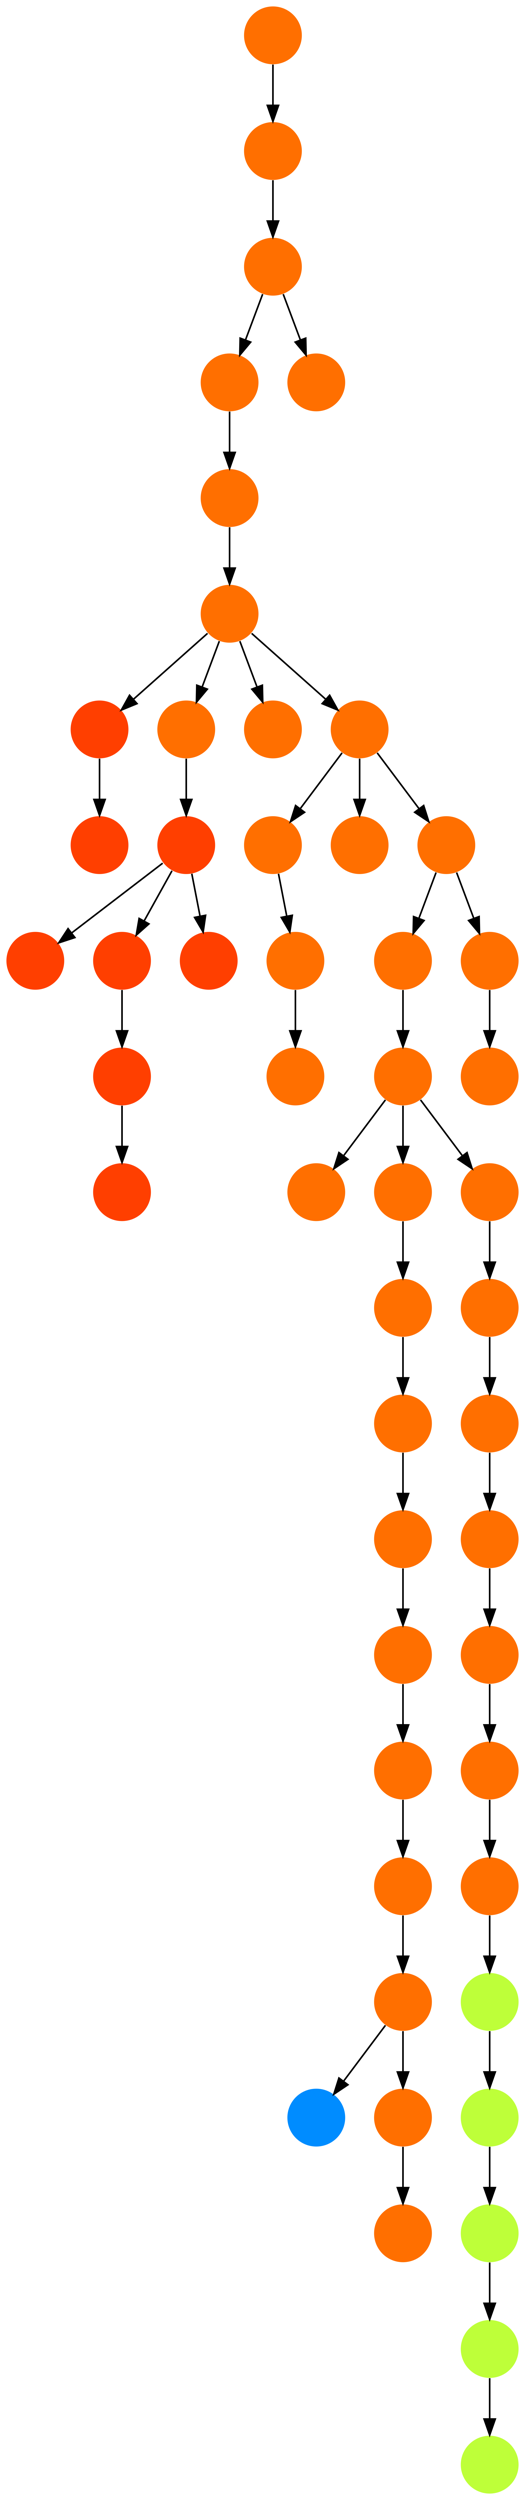 <?xml version="1.0" encoding="UTF-8" standalone="no"?>
<!DOCTYPE svg PUBLIC "-//W3C//DTD SVG 1.1//EN"
 "http://www.w3.org/Graphics/SVG/1.1/DTD/svg11.dtd">
<!-- Generated by graphviz version 2.40.1 (20161225.0304)
 -->
<!-- Title: %3 Pages: 1 -->
<svg width="327pt" height="1556pt"
 viewBox="0.00 0.00 327.00 1556.00" xmlns="http://www.w3.org/2000/svg" xmlns:xlink="http://www.w3.org/1999/xlink">
<g id="graph0" class="graph" transform="scale(1 1) rotate(0) translate(4 1552)">
<title>%3</title>
<polygon fill="#ffffff" stroke="transparent" points="-4,4 -4,-1552 323,-1552 323,4 -4,4"/>
<!-- 0 -->
<g id="node1" class="node">
<title>0</title>
<g id="a_node1"><a xlink:title="S">
<ellipse fill="#ff6f00" stroke="#000000" stroke-width="0" cx="193" cy="-810" rx="18" ry="18"/>
</a>
</g>
</g>
<!-- 1 -->
<g id="node2" class="node">
<title>1</title>
<g id="a_node2"><a xlink:title="S">
<ellipse fill="#ff6f00" stroke="#000000" stroke-width="0" cx="301" cy="-738" rx="18" ry="18"/>
</a>
</g>
</g>
<!-- 3 -->
<g id="node4" class="node">
<title>3</title>
<g id="a_node4"><a xlink:title="S">
<ellipse fill="#ff6f00" stroke="#000000" stroke-width="0" cx="301" cy="-666" rx="18" ry="18"/>
</a>
</g>
</g>
<!-- 1&#45;&gt;3 -->
<g id="edge2" class="edge">
<title>1&#45;&gt;3</title>
<path fill="none" stroke="#000000" d="M301,-719.831C301,-712.131 301,-702.974 301,-694.417"/>
<polygon fill="#000000" stroke="#000000" points="304.5,-694.413 301,-684.413 297.5,-694.413 304.5,-694.413"/>
</g>
<!-- 2 -->
<g id="node3" class="node">
<title>2</title>
<g id="a_node3"><a xlink:title="S">
<ellipse fill="#ff6f00" stroke="#000000" stroke-width="0" cx="247" cy="-882" rx="18" ry="18"/>
</a>
</g>
</g>
<!-- 2&#45;&gt;0 -->
<g id="edge43" class="edge">
<title>2&#45;&gt;0</title>
<path fill="none" stroke="#000000" d="M236.072,-867.43C228.607,-857.475 218.563,-844.084 210.053,-832.737"/>
<polygon fill="#000000" stroke="#000000" points="212.712,-830.449 203.911,-824.549 207.112,-834.649 212.712,-830.449"/>
</g>
<!-- 4 -->
<g id="node5" class="node">
<title>4</title>
<g id="a_node5"><a xlink:title="S">
<ellipse fill="#ff6f00" stroke="#000000" stroke-width="0" cx="247" cy="-810" rx="18" ry="18"/>
</a>
</g>
</g>
<!-- 2&#45;&gt;4 -->
<g id="edge49" class="edge">
<title>2&#45;&gt;4</title>
<path fill="none" stroke="#000000" d="M247,-863.831C247,-856.131 247,-846.974 247,-838.417"/>
<polygon fill="#000000" stroke="#000000" points="250.5,-838.413 247,-828.413 243.5,-838.413 250.5,-838.413"/>
</g>
<!-- 6 -->
<g id="node7" class="node">
<title>6</title>
<g id="a_node7"><a xlink:title="S">
<ellipse fill="#ff6f00" stroke="#000000" stroke-width="0" cx="301" cy="-810" rx="18" ry="18"/>
</a>
</g>
</g>
<!-- 2&#45;&gt;6 -->
<g id="edge28" class="edge">
<title>2&#45;&gt;6</title>
<path fill="none" stroke="#000000" d="M257.928,-867.43C265.393,-857.475 275.437,-844.084 283.947,-832.737"/>
<polygon fill="#000000" stroke="#000000" points="286.889,-834.649 290.089,-824.549 281.288,-830.449 286.889,-834.649"/>
</g>
<!-- 11 -->
<g id="node12" class="node">
<title>11</title>
<g id="a_node12"><a xlink:title="S">
<ellipse fill="#ff6f00" stroke="#000000" stroke-width="0" cx="301" cy="-594" rx="18" ry="18"/>
</a>
</g>
</g>
<!-- 3&#45;&gt;11 -->
<g id="edge6" class="edge">
<title>3&#45;&gt;11</title>
<path fill="none" stroke="#000000" d="M301,-647.831C301,-640.131 301,-630.974 301,-622.417"/>
<polygon fill="#000000" stroke="#000000" points="304.5,-622.413 301,-612.413 297.5,-622.413 304.5,-622.413"/>
</g>
<!-- 15 -->
<g id="node16" class="node">
<title>15</title>
<g id="a_node16"><a xlink:title="S">
<ellipse fill="#ff6f00" stroke="#000000" stroke-width="0" cx="247" cy="-738" rx="18" ry="18"/>
</a>
</g>
</g>
<!-- 4&#45;&gt;15 -->
<g id="edge17" class="edge">
<title>4&#45;&gt;15</title>
<path fill="none" stroke="#000000" d="M247,-791.831C247,-784.131 247,-774.974 247,-766.417"/>
<polygon fill="#000000" stroke="#000000" points="250.5,-766.413 247,-756.413 243.5,-766.413 250.5,-766.413"/>
</g>
<!-- 5 -->
<g id="node6" class="node">
<title>5</title>
<g id="a_node6"><a xlink:title="S">
<ellipse fill="#ff6f00" stroke="#000000" stroke-width="0" cx="247" cy="-954" rx="18" ry="18"/>
</a>
</g>
</g>
<!-- 5&#45;&gt;2 -->
<g id="edge40" class="edge">
<title>5&#45;&gt;2</title>
<path fill="none" stroke="#000000" d="M247,-935.831C247,-928.131 247,-918.974 247,-910.417"/>
<polygon fill="#000000" stroke="#000000" points="250.5,-910.413 247,-900.413 243.5,-910.413 250.5,-910.413"/>
</g>
<!-- 6&#45;&gt;1 -->
<g id="edge24" class="edge">
<title>6&#45;&gt;1</title>
<path fill="none" stroke="#000000" d="M301,-791.831C301,-784.131 301,-774.974 301,-766.417"/>
<polygon fill="#000000" stroke="#000000" points="304.5,-766.413 301,-756.413 297.5,-766.413 304.5,-766.413"/>
</g>
<!-- 7 -->
<g id="node8" class="node">
<title>7</title>
<g id="a_node8"><a xlink:title="G">
<ellipse fill="#008cff" stroke="#000000" stroke-width="0" cx="193" cy="-234" rx="18" ry="18"/>
</a>
</g>
</g>
<!-- 8 -->
<g id="node9" class="node">
<title>8</title>
<g id="a_node9"><a xlink:title="S">
<ellipse fill="#ff6f00" stroke="#000000" stroke-width="0" cx="247" cy="-306" rx="18" ry="18"/>
</a>
</g>
</g>
<!-- 8&#45;&gt;7 -->
<g id="edge33" class="edge">
<title>8&#45;&gt;7</title>
<path fill="none" stroke="#000000" d="M236.072,-291.43C228.607,-281.475 218.563,-268.084 210.053,-256.737"/>
<polygon fill="#000000" stroke="#000000" points="212.712,-254.449 203.911,-248.549 207.112,-258.649 212.712,-254.449"/>
</g>
<!-- 16 -->
<g id="node17" class="node">
<title>16</title>
<g id="a_node17"><a xlink:title="S">
<ellipse fill="#ff6f00" stroke="#000000" stroke-width="0" cx="247" cy="-234" rx="18" ry="18"/>
</a>
</g>
</g>
<!-- 8&#45;&gt;16 -->
<g id="edge25" class="edge">
<title>8&#45;&gt;16</title>
<path fill="none" stroke="#000000" d="M247,-287.831C247,-280.131 247,-270.974 247,-262.417"/>
<polygon fill="#000000" stroke="#000000" points="250.5,-262.413 247,-252.413 243.5,-262.413 250.5,-262.413"/>
</g>
<!-- 9 -->
<g id="node10" class="node">
<title>9</title>
<g id="a_node10"><a xlink:title="S">
<ellipse fill="#ff6f00" stroke="#000000" stroke-width="0" cx="247" cy="-162" rx="18" ry="18"/>
</a>
</g>
</g>
<!-- 10 -->
<g id="node11" class="node">
<title>10</title>
<g id="a_node11"><a xlink:title="S">
<ellipse fill="#ff6f00" stroke="#000000" stroke-width="0" cx="247" cy="-594" rx="18" ry="18"/>
</a>
</g>
</g>
<!-- 12 -->
<g id="node13" class="node">
<title>12</title>
<g id="a_node13"><a xlink:title="S">
<ellipse fill="#ff6f00" stroke="#000000" stroke-width="0" cx="247" cy="-522" rx="18" ry="18"/>
</a>
</g>
</g>
<!-- 10&#45;&gt;12 -->
<g id="edge18" class="edge">
<title>10&#45;&gt;12</title>
<path fill="none" stroke="#000000" d="M247,-575.831C247,-568.131 247,-558.974 247,-550.417"/>
<polygon fill="#000000" stroke="#000000" points="250.5,-550.413 247,-540.413 243.5,-550.413 250.5,-550.413"/>
</g>
<!-- 28 -->
<g id="node29" class="node">
<title>28</title>
<g id="a_node29"><a xlink:title="S">
<ellipse fill="#ff6f00" stroke="#000000" stroke-width="0" cx="301" cy="-522" rx="18" ry="18"/>
</a>
</g>
</g>
<!-- 11&#45;&gt;28 -->
<g id="edge5" class="edge">
<title>11&#45;&gt;28</title>
<path fill="none" stroke="#000000" d="M301,-575.831C301,-568.131 301,-558.974 301,-550.417"/>
<polygon fill="#000000" stroke="#000000" points="304.5,-550.413 301,-540.413 297.5,-550.413 304.5,-550.413"/>
</g>
<!-- 42 -->
<g id="node43" class="node">
<title>42</title>
<g id="a_node43"><a xlink:title="S">
<ellipse fill="#ff6f00" stroke="#000000" stroke-width="0" cx="247" cy="-450" rx="18" ry="18"/>
</a>
</g>
</g>
<!-- 12&#45;&gt;42 -->
<g id="edge34" class="edge">
<title>12&#45;&gt;42</title>
<path fill="none" stroke="#000000" d="M247,-503.831C247,-496.131 247,-486.974 247,-478.417"/>
<polygon fill="#000000" stroke="#000000" points="250.5,-478.413 247,-468.413 243.5,-478.413 250.5,-478.413"/>
</g>
<!-- 13 -->
<g id="node14" class="node">
<title>13</title>
<g id="a_node14"><a xlink:title="S">
<ellipse fill="#ff6f00" stroke="#000000" stroke-width="0" cx="247" cy="-378" rx="18" ry="18"/>
</a>
</g>
</g>
<!-- 13&#45;&gt;8 -->
<g id="edge10" class="edge">
<title>13&#45;&gt;8</title>
<path fill="none" stroke="#000000" d="M247,-359.831C247,-352.131 247,-342.974 247,-334.417"/>
<polygon fill="#000000" stroke="#000000" points="250.5,-334.413 247,-324.413 243.5,-334.413 250.5,-334.413"/>
</g>
<!-- 14 -->
<g id="node15" class="node">
<title>14</title>
<g id="a_node15"><a xlink:title="S">
<ellipse fill="#ff6f00" stroke="#000000" stroke-width="0" cx="247" cy="-666" rx="18" ry="18"/>
</a>
</g>
</g>
<!-- 14&#45;&gt;10 -->
<g id="edge8" class="edge">
<title>14&#45;&gt;10</title>
<path fill="none" stroke="#000000" d="M247,-647.831C247,-640.131 247,-630.974 247,-622.417"/>
<polygon fill="#000000" stroke="#000000" points="250.5,-622.413 247,-612.413 243.5,-622.413 250.5,-622.413"/>
</g>
<!-- 15&#45;&gt;14 -->
<g id="edge13" class="edge">
<title>15&#45;&gt;14</title>
<path fill="none" stroke="#000000" d="M247,-719.831C247,-712.131 247,-702.974 247,-694.417"/>
<polygon fill="#000000" stroke="#000000" points="250.5,-694.413 247,-684.413 243.5,-694.413 250.5,-694.413"/>
</g>
<!-- 16&#45;&gt;9 -->
<g id="edge32" class="edge">
<title>16&#45;&gt;9</title>
<path fill="none" stroke="#000000" d="M247,-215.831C247,-208.131 247,-198.974 247,-190.417"/>
<polygon fill="#000000" stroke="#000000" points="250.5,-190.413 247,-180.413 243.5,-190.413 250.5,-190.413"/>
</g>
<!-- 17 -->
<g id="node18" class="node">
<title>17</title>
<g id="a_node18"><a xlink:title="T">
<ellipse fill="#ff3f00" stroke="#000000" stroke-width="0" cx="58" cy="-1026" rx="18" ry="18"/>
</a>
</g>
</g>
<!-- 18 -->
<g id="node19" class="node">
<title>18</title>
<g id="a_node19"><a xlink:title="S">
<ellipse fill="#ff6f00" stroke="#000000" stroke-width="0" cx="166" cy="-1386" rx="18" ry="18"/>
</a>
</g>
</g>
<!-- 20 -->
<g id="node21" class="node">
<title>20</title>
<g id="a_node21"><a xlink:title="S">
<ellipse fill="#ff6f00" stroke="#000000" stroke-width="0" cx="139" cy="-1314" rx="18" ry="18"/>
</a>
</g>
</g>
<!-- 18&#45;&gt;20 -->
<g id="edge27" class="edge">
<title>18&#45;&gt;20</title>
<path fill="none" stroke="#000000" d="M159.601,-1368.937C156.407,-1360.419 152.471,-1349.923 148.898,-1340.395"/>
<polygon fill="#000000" stroke="#000000" points="152.141,-1339.075 145.353,-1330.94 145.587,-1341.533 152.141,-1339.075"/>
</g>
<!-- 21 -->
<g id="node22" class="node">
<title>21</title>
<g id="a_node22"><a xlink:title="S">
<ellipse fill="#ff6f00" stroke="#000000" stroke-width="0" cx="193" cy="-1314" rx="18" ry="18"/>
</a>
</g>
</g>
<!-- 18&#45;&gt;21 -->
<g id="edge4" class="edge">
<title>18&#45;&gt;21</title>
<path fill="none" stroke="#000000" d="M172.399,-1368.937C175.593,-1360.419 179.529,-1349.923 183.102,-1340.395"/>
<polygon fill="#000000" stroke="#000000" points="186.413,-1341.533 186.647,-1330.94 179.859,-1339.075 186.413,-1341.533"/>
</g>
<!-- 19 -->
<g id="node20" class="node">
<title>19</title>
<g id="a_node20"><a xlink:title="S">
<ellipse fill="#ff6f00" stroke="#000000" stroke-width="0" cx="139" cy="-1242" rx="18" ry="18"/>
</a>
</g>
</g>
<!-- 25 -->
<g id="node26" class="node">
<title>25</title>
<g id="a_node26"><a xlink:title="S">
<ellipse fill="#ff6f00" stroke="#000000" stroke-width="0" cx="139" cy="-1170" rx="18" ry="18"/>
</a>
</g>
</g>
<!-- 19&#45;&gt;25 -->
<g id="edge21" class="edge">
<title>19&#45;&gt;25</title>
<path fill="none" stroke="#000000" d="M139,-1223.831C139,-1216.131 139,-1206.974 139,-1198.417"/>
<polygon fill="#000000" stroke="#000000" points="142.5,-1198.413 139,-1188.413 135.5,-1198.413 142.5,-1198.413"/>
</g>
<!-- 20&#45;&gt;19 -->
<g id="edge48" class="edge">
<title>20&#45;&gt;19</title>
<path fill="none" stroke="#000000" d="M139,-1295.831C139,-1288.131 139,-1278.974 139,-1270.417"/>
<polygon fill="#000000" stroke="#000000" points="142.5,-1270.413 139,-1260.413 135.5,-1270.413 142.5,-1270.413"/>
</g>
<!-- 22 -->
<g id="node23" class="node">
<title>22</title>
<g id="a_node23"><a xlink:title="T">
<ellipse fill="#ff3f00" stroke="#000000" stroke-width="0" cx="58" cy="-1098" rx="18" ry="18"/>
</a>
</g>
</g>
<!-- 22&#45;&gt;17 -->
<g id="edge30" class="edge">
<title>22&#45;&gt;17</title>
<path fill="none" stroke="#000000" d="M58,-1079.831C58,-1072.131 58,-1062.974 58,-1054.417"/>
<polygon fill="#000000" stroke="#000000" points="61.5,-1054.413 58,-1044.413 54.5,-1054.413 61.5,-1054.413"/>
</g>
<!-- 23 -->
<g id="node24" class="node">
<title>23</title>
<g id="a_node24"><a xlink:title="S">
<ellipse fill="#ff6f00" stroke="#000000" stroke-width="0" cx="166" cy="-1530" rx="18" ry="18"/>
</a>
</g>
</g>
<!-- 27 -->
<g id="node28" class="node">
<title>27</title>
<g id="a_node28"><a xlink:title="S">
<ellipse fill="#ff6f00" stroke="#000000" stroke-width="0" cx="166" cy="-1458" rx="18" ry="18"/>
</a>
</g>
</g>
<!-- 23&#45;&gt;27 -->
<g id="edge47" class="edge">
<title>23&#45;&gt;27</title>
<path fill="none" stroke="#000000" d="M166,-1511.831C166,-1504.131 166,-1494.974 166,-1486.417"/>
<polygon fill="#000000" stroke="#000000" points="169.5,-1486.413 166,-1476.413 162.5,-1486.413 169.5,-1486.413"/>
</g>
<!-- 24 -->
<g id="node25" class="node">
<title>24</title>
<g id="a_node25"><a xlink:title="S">
<ellipse fill="#ff6f00" stroke="#000000" stroke-width="0" cx="112" cy="-1098" rx="18" ry="18"/>
</a>
</g>
</g>
<!-- 30 -->
<g id="node31" class="node">
<title>30</title>
<g id="a_node31"><a xlink:title="T">
<ellipse fill="#ff3f00" stroke="#000000" stroke-width="0" cx="112" cy="-1026" rx="18" ry="18"/>
</a>
</g>
</g>
<!-- 24&#45;&gt;30 -->
<g id="edge1" class="edge">
<title>24&#45;&gt;30</title>
<path fill="none" stroke="#000000" d="M112,-1079.831C112,-1072.131 112,-1062.974 112,-1054.417"/>
<polygon fill="#000000" stroke="#000000" points="115.5,-1054.413 112,-1044.413 108.5,-1054.413 115.5,-1054.413"/>
</g>
<!-- 25&#45;&gt;22 -->
<g id="edge26" class="edge">
<title>25&#45;&gt;22</title>
<path fill="none" stroke="#000000" d="M125.26,-1157.786C112.616,-1146.547 93.674,-1129.71 79.11,-1116.765"/>
<polygon fill="#000000" stroke="#000000" points="81.337,-1114.061 71.538,-1110.033 76.686,-1119.293 81.337,-1114.061"/>
</g>
<!-- 25&#45;&gt;24 -->
<g id="edge37" class="edge">
<title>25&#45;&gt;24</title>
<path fill="none" stroke="#000000" d="M132.601,-1152.937C129.407,-1144.419 125.471,-1133.923 121.898,-1124.395"/>
<polygon fill="#000000" stroke="#000000" points="125.141,-1123.075 118.353,-1114.94 118.587,-1125.533 125.141,-1123.075"/>
</g>
<!-- 41 -->
<g id="node42" class="node">
<title>41</title>
<g id="a_node42"><a xlink:title="S">
<ellipse fill="#ff6f00" stroke="#000000" stroke-width="0" cx="166" cy="-1098" rx="18" ry="18"/>
</a>
</g>
</g>
<!-- 25&#45;&gt;41 -->
<g id="edge19" class="edge">
<title>25&#45;&gt;41</title>
<path fill="none" stroke="#000000" d="M145.399,-1152.937C148.593,-1144.419 152.529,-1133.923 156.102,-1124.395"/>
<polygon fill="#000000" stroke="#000000" points="159.413,-1125.533 159.647,-1114.94 152.859,-1123.075 159.413,-1125.533"/>
</g>
<!-- 43 -->
<g id="node44" class="node">
<title>43</title>
<g id="a_node44"><a xlink:title="S">
<ellipse fill="#ff6f00" stroke="#000000" stroke-width="0" cx="220" cy="-1098" rx="18" ry="18"/>
</a>
</g>
</g>
<!-- 25&#45;&gt;43 -->
<g id="edge16" class="edge">
<title>25&#45;&gt;43</title>
<path fill="none" stroke="#000000" d="M152.74,-1157.786C165.384,-1146.547 184.326,-1129.71 198.89,-1116.765"/>
<polygon fill="#000000" stroke="#000000" points="201.314,-1119.293 206.462,-1110.033 196.663,-1114.061 201.314,-1119.293"/>
</g>
<!-- 26 -->
<g id="node27" class="node">
<title>26</title>
<g id="a_node27"><a xlink:title="S">
<ellipse fill="#ff6f00" stroke="#000000" stroke-width="0" cx="166" cy="-1026" rx="18" ry="18"/>
</a>
</g>
</g>
<!-- 36 -->
<g id="node37" class="node">
<title>36</title>
<g id="a_node37"><a xlink:title="S">
<ellipse fill="#ff6f00" stroke="#000000" stroke-width="0" cx="180" cy="-954" rx="18" ry="18"/>
</a>
</g>
</g>
<!-- 26&#45;&gt;36 -->
<g id="edge22" class="edge">
<title>26&#45;&gt;36</title>
<path fill="none" stroke="#000000" d="M169.461,-1008.202C171.009,-1000.241 172.87,-990.667 174.595,-981.796"/>
<polygon fill="#000000" stroke="#000000" points="178.058,-982.327 176.531,-971.842 171.186,-980.991 178.058,-982.327"/>
</g>
<!-- 27&#45;&gt;18 -->
<g id="edge39" class="edge">
<title>27&#45;&gt;18</title>
<path fill="none" stroke="#000000" d="M166,-1439.831C166,-1432.131 166,-1422.974 166,-1414.417"/>
<polygon fill="#000000" stroke="#000000" points="169.5,-1414.413 166,-1404.413 162.5,-1414.413 169.5,-1414.413"/>
</g>
<!-- 45 -->
<g id="node46" class="node">
<title>45</title>
<g id="a_node46"><a xlink:title="S">
<ellipse fill="#ff6f00" stroke="#000000" stroke-width="0" cx="301" cy="-450" rx="18" ry="18"/>
</a>
</g>
</g>
<!-- 28&#45;&gt;45 -->
<g id="edge12" class="edge">
<title>28&#45;&gt;45</title>
<path fill="none" stroke="#000000" d="M301,-503.831C301,-496.131 301,-486.974 301,-478.417"/>
<polygon fill="#000000" stroke="#000000" points="304.5,-478.413 301,-468.413 297.5,-478.413 304.5,-478.413"/>
</g>
<!-- 29 -->
<g id="node30" class="node">
<title>29</title>
<g id="a_node30"><a xlink:title="S">
<ellipse fill="#ff6f00" stroke="#000000" stroke-width="0" cx="220" cy="-1026" rx="18" ry="18"/>
</a>
</g>
</g>
<!-- 31 -->
<g id="node32" class="node">
<title>31</title>
<g id="a_node32"><a xlink:title="T">
<ellipse fill="#ff3f00" stroke="#000000" stroke-width="0" cx="18" cy="-954" rx="18" ry="18"/>
</a>
</g>
</g>
<!-- 30&#45;&gt;31 -->
<g id="edge9" class="edge">
<title>30&#45;&gt;31</title>
<path fill="none" stroke="#000000" d="M97.312,-1014.75C82.136,-1003.126 58.249,-984.829 40.652,-971.35"/>
<polygon fill="#000000" stroke="#000000" points="42.651,-968.473 32.584,-965.171 38.395,-974.03 42.651,-968.473"/>
</g>
<!-- 32 -->
<g id="node33" class="node">
<title>32</title>
<g id="a_node33"><a xlink:title="T">
<ellipse fill="#ff3f00" stroke="#000000" stroke-width="0" cx="72" cy="-954" rx="18" ry="18"/>
</a>
</g>
</g>
<!-- 30&#45;&gt;32 -->
<g id="edge3" class="edge">
<title>30&#45;&gt;32</title>
<path fill="none" stroke="#000000" d="M103.123,-1010.021C98.048,-1000.886 91.572,-989.229 85.842,-978.916"/>
<polygon fill="#000000" stroke="#000000" points="88.769,-976.976 80.853,-969.934 82.649,-980.376 88.769,-976.976"/>
</g>
<!-- 39 -->
<g id="node40" class="node">
<title>39</title>
<g id="a_node40"><a xlink:title="T">
<ellipse fill="#ff3f00" stroke="#000000" stroke-width="0" cx="126" cy="-954" rx="18" ry="18"/>
</a>
</g>
</g>
<!-- 30&#45;&gt;39 -->
<g id="edge36" class="edge">
<title>30&#45;&gt;39</title>
<path fill="none" stroke="#000000" d="M115.461,-1008.202C117.009,-1000.241 118.87,-990.667 120.595,-981.796"/>
<polygon fill="#000000" stroke="#000000" points="124.058,-982.327 122.531,-971.842 117.186,-980.991 124.058,-982.327"/>
</g>
<!-- 34 -->
<g id="node35" class="node">
<title>34</title>
<g id="a_node35"><a xlink:title="T">
<ellipse fill="#ff3f00" stroke="#000000" stroke-width="0" cx="72" cy="-882" rx="18" ry="18"/>
</a>
</g>
</g>
<!-- 32&#45;&gt;34 -->
<g id="edge42" class="edge">
<title>32&#45;&gt;34</title>
<path fill="none" stroke="#000000" d="M72,-935.831C72,-928.131 72,-918.974 72,-910.417"/>
<polygon fill="#000000" stroke="#000000" points="75.5,-910.413 72,-900.413 68.5,-910.413 75.5,-910.413"/>
</g>
<!-- 33 -->
<g id="node34" class="node">
<title>33</title>
<g id="a_node34"><a xlink:title="T">
<ellipse fill="#ff3f00" stroke="#000000" stroke-width="0" cx="72" cy="-810" rx="18" ry="18"/>
</a>
</g>
</g>
<!-- 34&#45;&gt;33 -->
<g id="edge31" class="edge">
<title>34&#45;&gt;33</title>
<path fill="none" stroke="#000000" d="M72,-863.831C72,-856.131 72,-846.974 72,-838.417"/>
<polygon fill="#000000" stroke="#000000" points="75.5,-838.413 72,-828.413 68.5,-838.413 75.5,-838.413"/>
</g>
<!-- 35 -->
<g id="node36" class="node">
<title>35</title>
<g id="a_node36"><a xlink:title="S">
<ellipse fill="#ff6f00" stroke="#000000" stroke-width="0" cx="180" cy="-882" rx="18" ry="18"/>
</a>
</g>
</g>
<!-- 36&#45;&gt;35 -->
<g id="edge23" class="edge">
<title>36&#45;&gt;35</title>
<path fill="none" stroke="#000000" d="M180,-935.831C180,-928.131 180,-918.974 180,-910.417"/>
<polygon fill="#000000" stroke="#000000" points="183.5,-910.413 180,-900.413 176.5,-910.413 183.5,-910.413"/>
</g>
<!-- 37 -->
<g id="node38" class="node">
<title>37</title>
<g id="a_node38"><a xlink:title="S">
<ellipse fill="#ff6f00" stroke="#000000" stroke-width="0" cx="301" cy="-954" rx="18" ry="18"/>
</a>
</g>
</g>
<!-- 40 -->
<g id="node41" class="node">
<title>40</title>
<g id="a_node41"><a xlink:title="S">
<ellipse fill="#ff6f00" stroke="#000000" stroke-width="0" cx="301" cy="-882" rx="18" ry="18"/>
</a>
</g>
</g>
<!-- 37&#45;&gt;40 -->
<g id="edge38" class="edge">
<title>37&#45;&gt;40</title>
<path fill="none" stroke="#000000" d="M301,-935.831C301,-928.131 301,-918.974 301,-910.417"/>
<polygon fill="#000000" stroke="#000000" points="304.5,-910.413 301,-900.413 297.5,-910.413 304.5,-910.413"/>
</g>
<!-- 38 -->
<g id="node39" class="node">
<title>38</title>
<g id="a_node39"><a xlink:title="S">
<ellipse fill="#ff6f00" stroke="#000000" stroke-width="0" cx="274" cy="-1026" rx="18" ry="18"/>
</a>
</g>
</g>
<!-- 38&#45;&gt;5 -->
<g id="edge46" class="edge">
<title>38&#45;&gt;5</title>
<path fill="none" stroke="#000000" d="M267.601,-1008.937C264.407,-1000.419 260.471,-989.923 256.898,-980.395"/>
<polygon fill="#000000" stroke="#000000" points="260.141,-979.075 253.353,-970.941 253.587,-981.533 260.141,-979.075"/>
</g>
<!-- 38&#45;&gt;37 -->
<g id="edge14" class="edge">
<title>38&#45;&gt;37</title>
<path fill="none" stroke="#000000" d="M280.399,-1008.937C283.593,-1000.419 287.529,-989.923 291.102,-980.395"/>
<polygon fill="#000000" stroke="#000000" points="294.413,-981.533 294.647,-970.941 287.859,-979.075 294.413,-981.533"/>
</g>
<!-- 42&#45;&gt;13 -->
<g id="edge41" class="edge">
<title>42&#45;&gt;13</title>
<path fill="none" stroke="#000000" d="M247,-431.831C247,-424.131 247,-414.974 247,-406.417"/>
<polygon fill="#000000" stroke="#000000" points="250.5,-406.413 247,-396.413 243.5,-406.413 250.5,-406.413"/>
</g>
<!-- 43&#45;&gt;26 -->
<g id="edge44" class="edge">
<title>43&#45;&gt;26</title>
<path fill="none" stroke="#000000" d="M209.072,-1083.43C201.607,-1073.475 191.563,-1060.084 183.053,-1048.737"/>
<polygon fill="#000000" stroke="#000000" points="185.712,-1046.449 176.911,-1040.549 180.112,-1050.649 185.712,-1046.449"/>
</g>
<!-- 43&#45;&gt;29 -->
<g id="edge7" class="edge">
<title>43&#45;&gt;29</title>
<path fill="none" stroke="#000000" d="M220,-1079.831C220,-1072.131 220,-1062.974 220,-1054.417"/>
<polygon fill="#000000" stroke="#000000" points="223.5,-1054.413 220,-1044.413 216.5,-1054.413 223.5,-1054.413"/>
</g>
<!-- 43&#45;&gt;38 -->
<g id="edge50" class="edge">
<title>43&#45;&gt;38</title>
<path fill="none" stroke="#000000" d="M230.928,-1083.43C238.393,-1073.475 248.437,-1060.084 256.947,-1048.737"/>
<polygon fill="#000000" stroke="#000000" points="259.889,-1050.649 263.089,-1040.549 254.288,-1046.449 259.889,-1050.649"/>
</g>
<!-- 44 -->
<g id="node45" class="node">
<title>44</title>
<g id="a_node45"><a xlink:title="N">
<ellipse fill="#beff39" stroke="#000000" stroke-width="0" cx="301" cy="-18" rx="18" ry="18"/>
</a>
</g>
</g>
<!-- 50 -->
<g id="node51" class="node">
<title>50</title>
<g id="a_node51"><a xlink:title="S">
<ellipse fill="#ff6f00" stroke="#000000" stroke-width="0" cx="301" cy="-378" rx="18" ry="18"/>
</a>
</g>
</g>
<!-- 45&#45;&gt;50 -->
<g id="edge45" class="edge">
<title>45&#45;&gt;50</title>
<path fill="none" stroke="#000000" d="M301,-431.831C301,-424.131 301,-414.974 301,-406.417"/>
<polygon fill="#000000" stroke="#000000" points="304.5,-406.413 301,-396.413 297.5,-406.413 304.5,-406.413"/>
</g>
<!-- 46 -->
<g id="node47" class="node">
<title>46</title>
<g id="a_node47"><a xlink:title="N">
<ellipse fill="#beff39" stroke="#000000" stroke-width="0" cx="301" cy="-90" rx="18" ry="18"/>
</a>
</g>
</g>
<!-- 46&#45;&gt;44 -->
<g id="edge20" class="edge">
<title>46&#45;&gt;44</title>
<path fill="none" stroke="#000000" d="M301,-71.831C301,-64.131 301,-54.974 301,-46.417"/>
<polygon fill="#000000" stroke="#000000" points="304.5,-46.413 301,-36.413 297.5,-46.413 304.5,-46.413"/>
</g>
<!-- 47 -->
<g id="node48" class="node">
<title>47</title>
<g id="a_node48"><a xlink:title="N">
<ellipse fill="#beff39" stroke="#000000" stroke-width="0" cx="301" cy="-306" rx="18" ry="18"/>
</a>
</g>
</g>
<!-- 49 -->
<g id="node50" class="node">
<title>49</title>
<g id="a_node50"><a xlink:title="N">
<ellipse fill="#beff39" stroke="#000000" stroke-width="0" cx="301" cy="-234" rx="18" ry="18"/>
</a>
</g>
</g>
<!-- 47&#45;&gt;49 -->
<g id="edge15" class="edge">
<title>47&#45;&gt;49</title>
<path fill="none" stroke="#000000" d="M301,-287.831C301,-280.131 301,-270.974 301,-262.417"/>
<polygon fill="#000000" stroke="#000000" points="304.5,-262.413 301,-252.413 297.5,-262.413 304.5,-262.413"/>
</g>
<!-- 48 -->
<g id="node49" class="node">
<title>48</title>
<g id="a_node49"><a xlink:title="N">
<ellipse fill="#beff39" stroke="#000000" stroke-width="0" cx="301" cy="-162" rx="18" ry="18"/>
</a>
</g>
</g>
<!-- 48&#45;&gt;46 -->
<g id="edge11" class="edge">
<title>48&#45;&gt;46</title>
<path fill="none" stroke="#000000" d="M301,-143.831C301,-136.131 301,-126.974 301,-118.417"/>
<polygon fill="#000000" stroke="#000000" points="304.5,-118.413 301,-108.413 297.5,-118.413 304.5,-118.413"/>
</g>
<!-- 49&#45;&gt;48 -->
<g id="edge35" class="edge">
<title>49&#45;&gt;48</title>
<path fill="none" stroke="#000000" d="M301,-215.831C301,-208.131 301,-198.974 301,-190.417"/>
<polygon fill="#000000" stroke="#000000" points="304.5,-190.413 301,-180.413 297.5,-190.413 304.5,-190.413"/>
</g>
<!-- 50&#45;&gt;47 -->
<g id="edge29" class="edge">
<title>50&#45;&gt;47</title>
<path fill="none" stroke="#000000" d="M301,-359.831C301,-352.131 301,-342.974 301,-334.417"/>
<polygon fill="#000000" stroke="#000000" points="304.5,-334.413 301,-324.413 297.5,-334.413 304.5,-334.413"/>
</g>
</g>
</svg>

